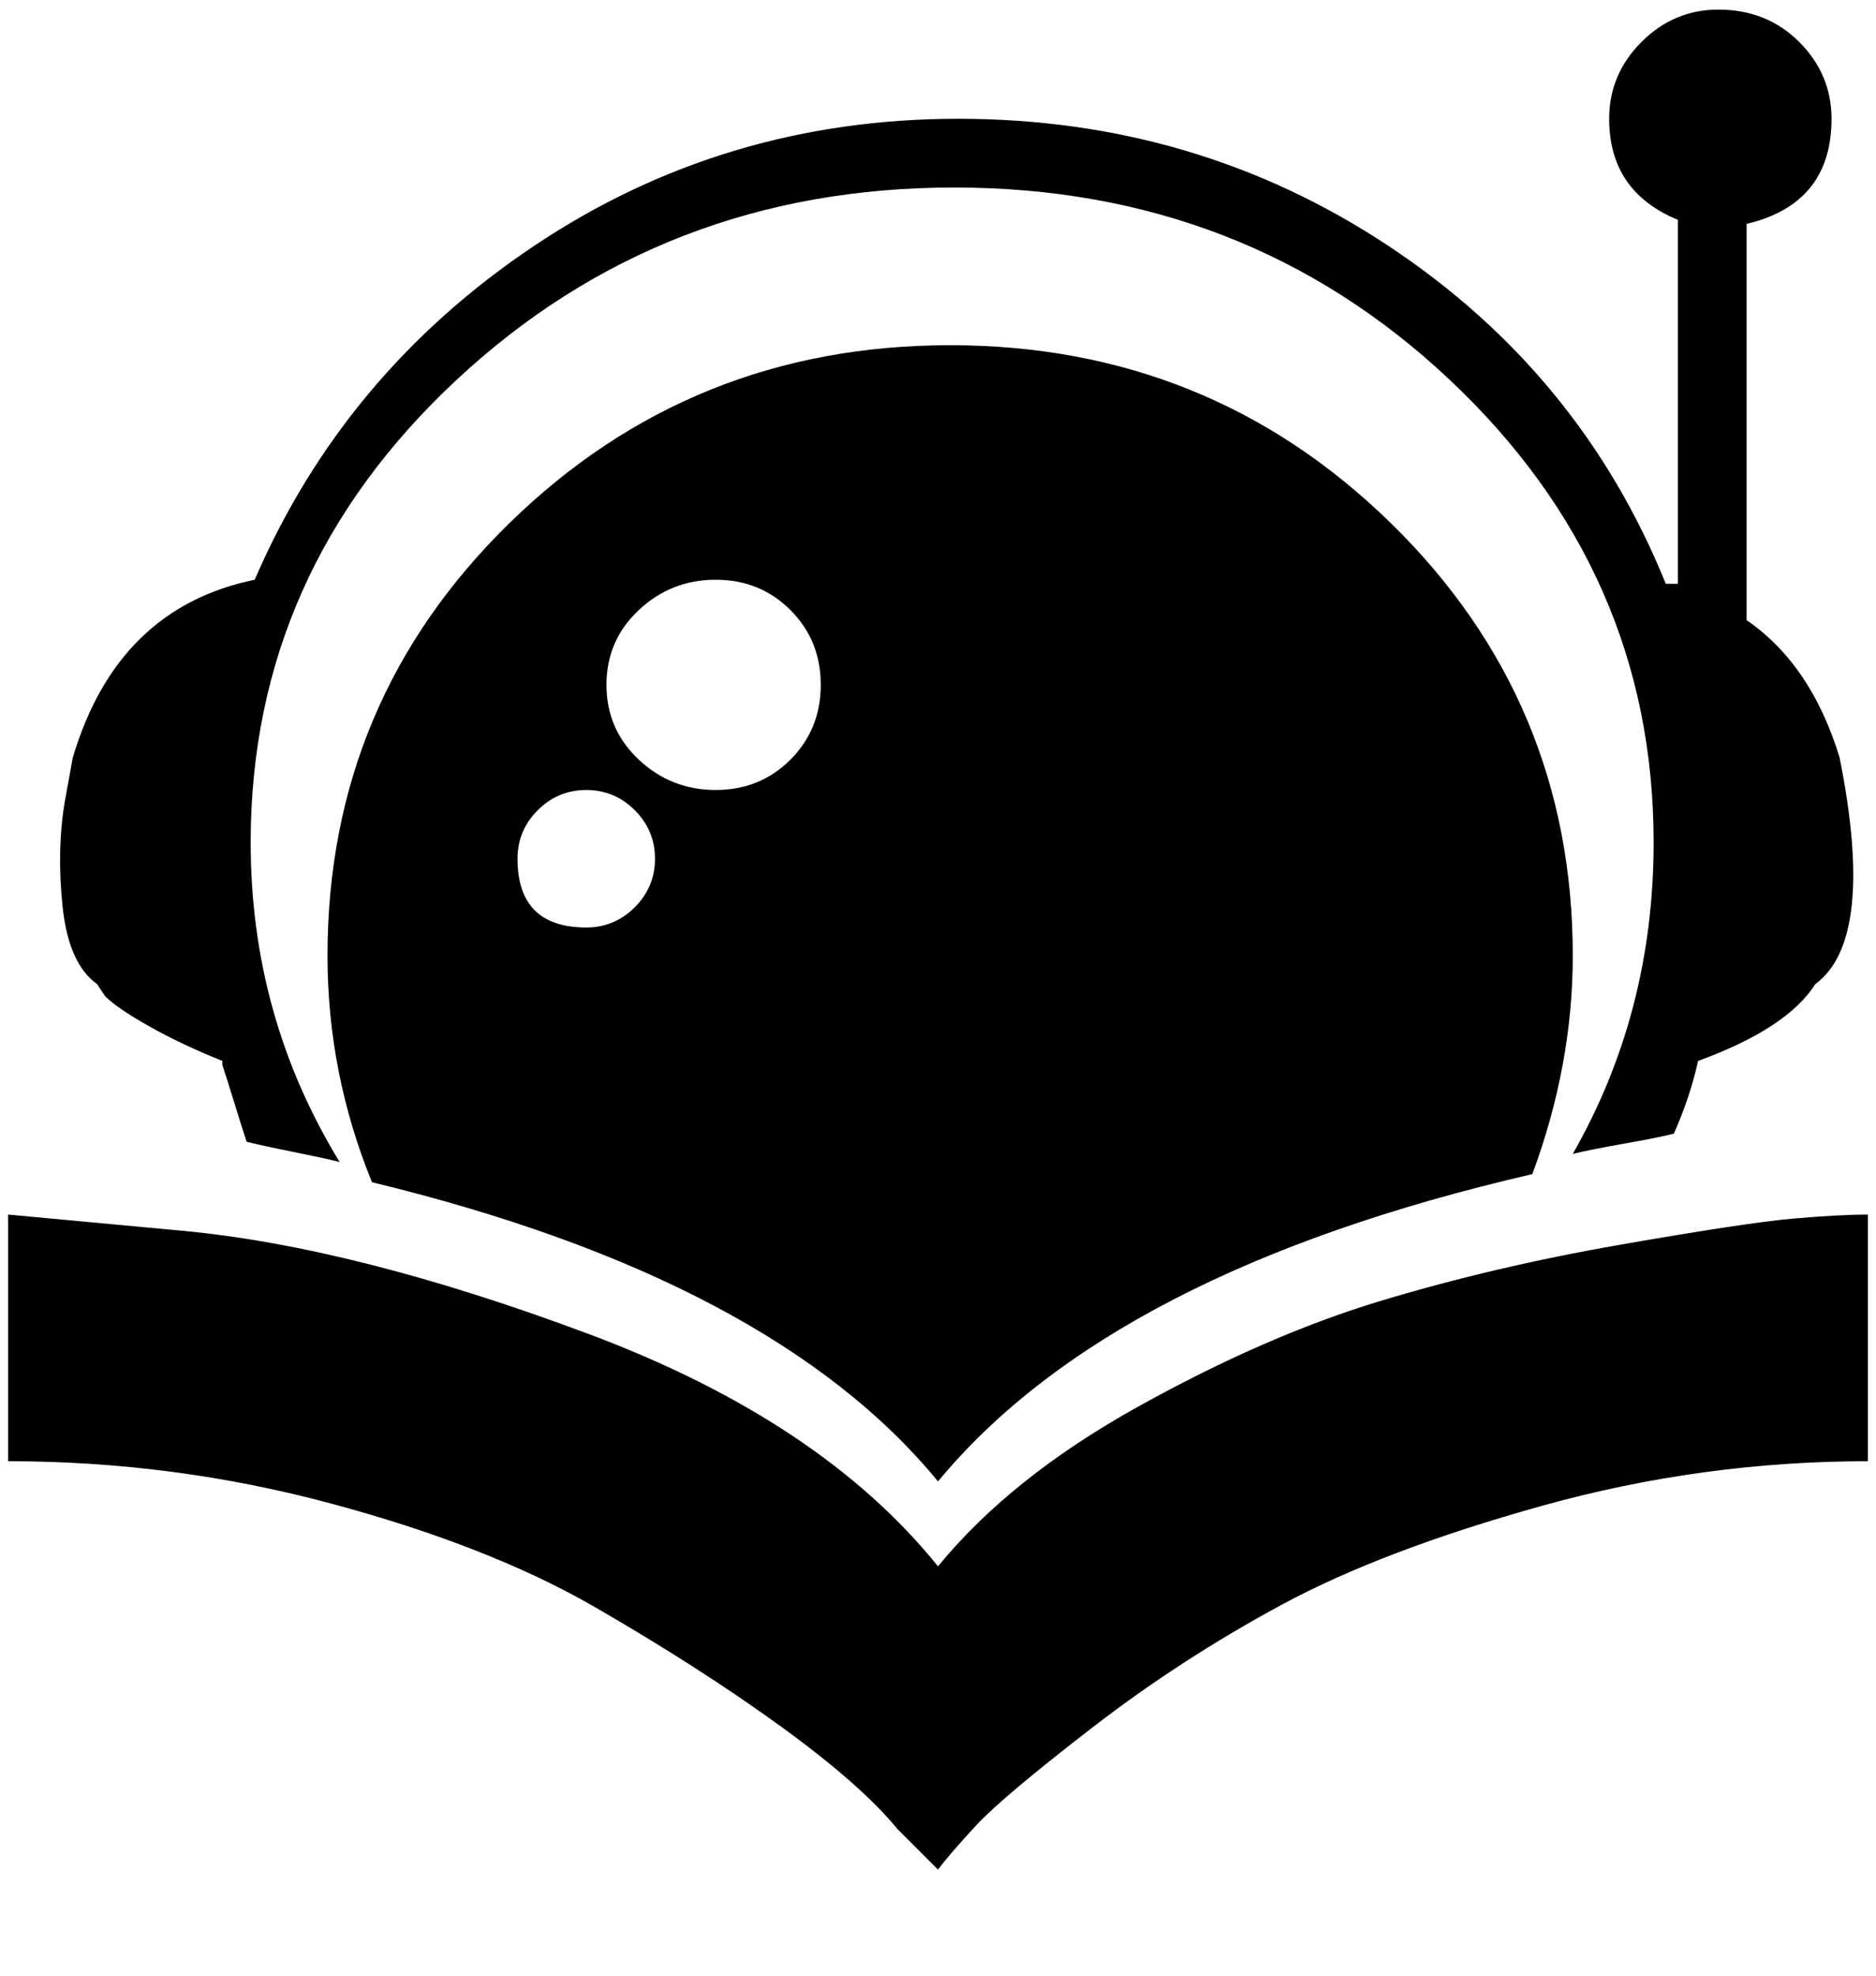 <svg xmlns="http://www.w3.org/2000/svg" width="3em" height="3.16em" viewBox="0 0 464 488"><path fill="currentColor" d="M18 187q11-37 45-44q22-51 69-82.5T237 29q59 0 106.5 31.5T412 144h3V54q-17-7-17-25q0-11 8-19t19-8q12 0 20 8t8 19q0 21-21 26v98q16 11 23 34q9 45-6 56q-7 11-29 19q-2 9-6 18q-4 1-12.5 2.5T389 285q20-35 20-77q0-67-50.5-114.5T236 46T113 93.5T62 208q0 43 22 79q-4-1-11.5-2.5T61 282q-1-3-3-9.5t-3-9.5v-1q-10-4-18-8.5T26 246l-2-3q-7-5-8.5-19t.5-26zm214 200q-29-36-86.5-57.5T45 304l-43-4v61q41 0 80 10.5t65 25.5t46 29.5t29 25.5l10 10q3-4 9.5-11t28.5-24t47-30.5t64.5-24.5t80.5-11v-61q-7 0-18.5 1t-43 6.5t-59.5 14t-59.5 26T232 387m157-151q0 27-10 54q-104 24-147 76q-41-50-140-74q-11-27-11-56q0-63 45-107t109-44t109 44t45 107m-227-24q0-7-5-12t-12-5t-12 5t-5 12q0 17 17 17q7 0 12-5t5-12m41-43q0-11-7.5-18.5T177 143t-19 7.5t-8 18.5t8 18.5t19 7.5t18.5-7.5T203 169"/></svg>